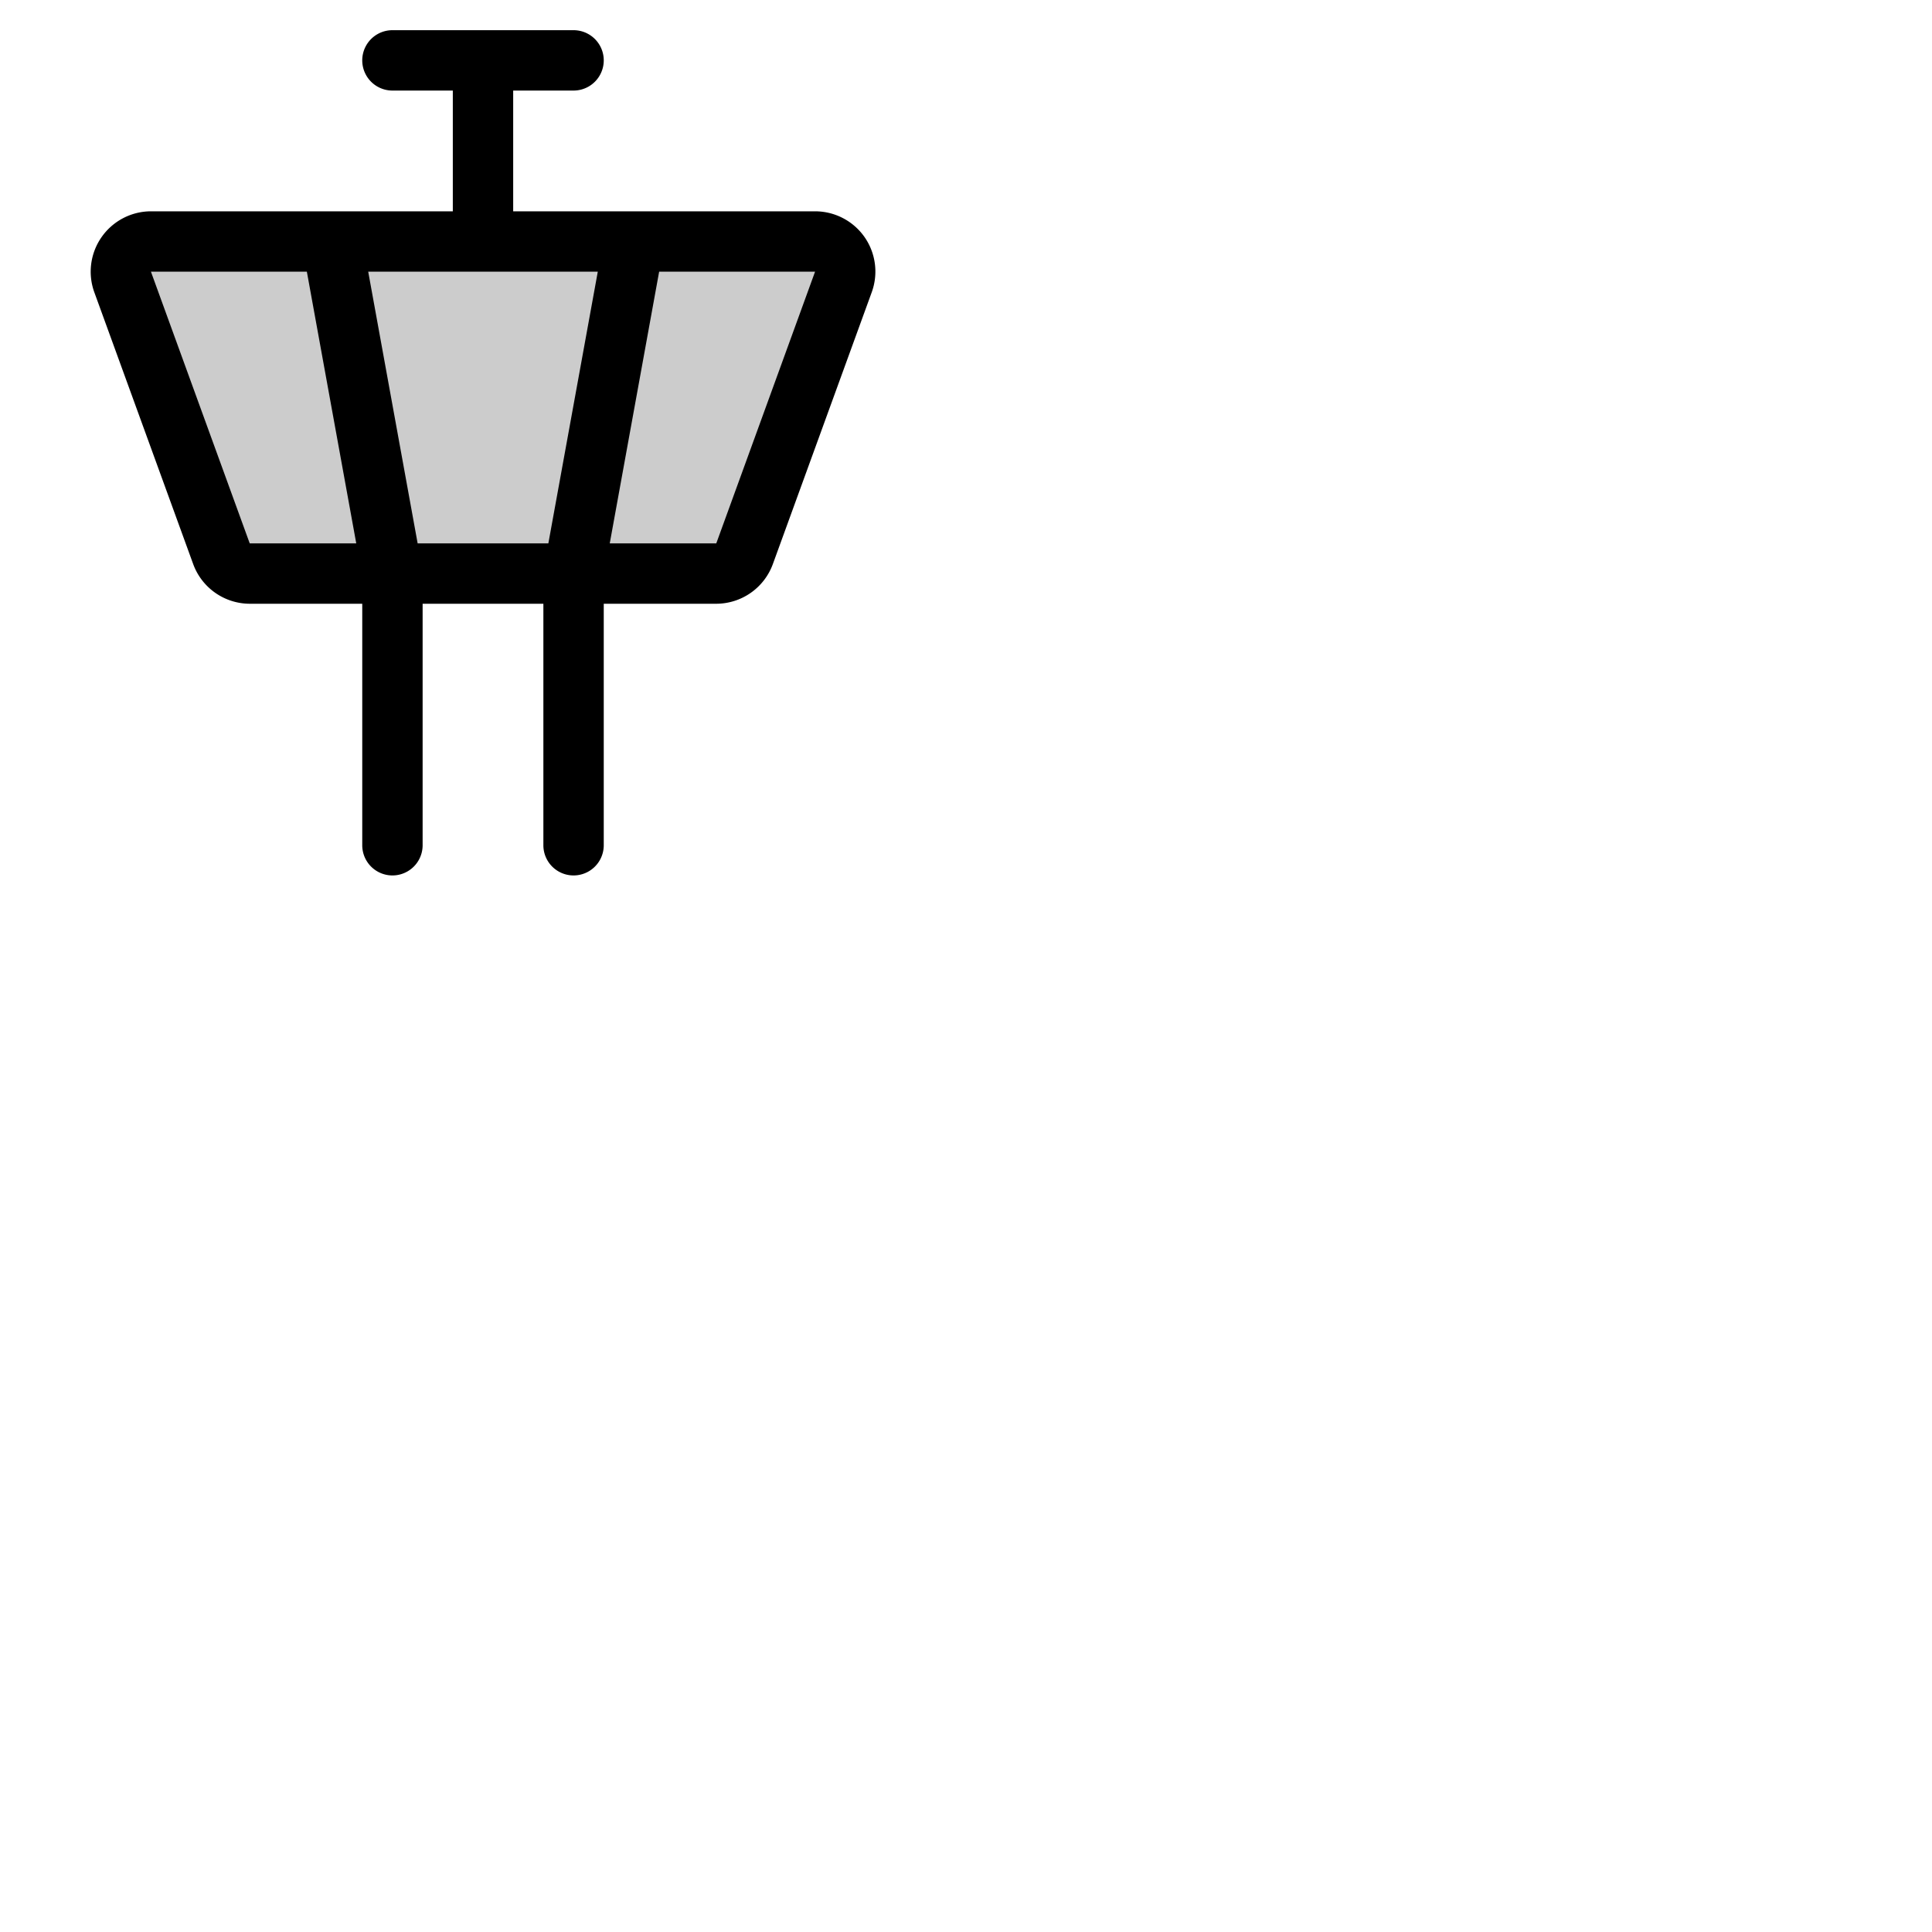 <svg xmlns="http://www.w3.org/2000/svg" version="1.1" viewBox="0 0 512 512" fill="currentColor"><g fill="currentColor"><path d="m223.51 74.73l-26.18 72a8 8 0 0 1-7.52 5.27H66.19a8 8 0 0 1-7.52-5.27l-26.18-72A8 8 0 0 1 40 64h176a8 8 0 0 1 7.51 10.73" opacity=".2"/><path d="M229.11 62.82A16 16 0 0 0 216 56h-80V24h16a8 8 0 0 0 0-16h-48a8 8 0 0 0 0 16h16v32H40a16 16 0 0 0-15 21.47l26.19 72a16 16 0 0 0 15 10.53H96v64a8 8 0 0 0 16 0v-64h32v64a8 8 0 0 0 16 0v-64h29.82a16 16 0 0 0 15-10.53l26.19-72a16 16 0 0 0-1.9-14.65M110.68 144l-13.1-72h60.84l-13.1 72ZM40 72h41.32l13.09 72H66.18Zm149.82 72h-28.23l13.09-72H216Z"/></g></svg>